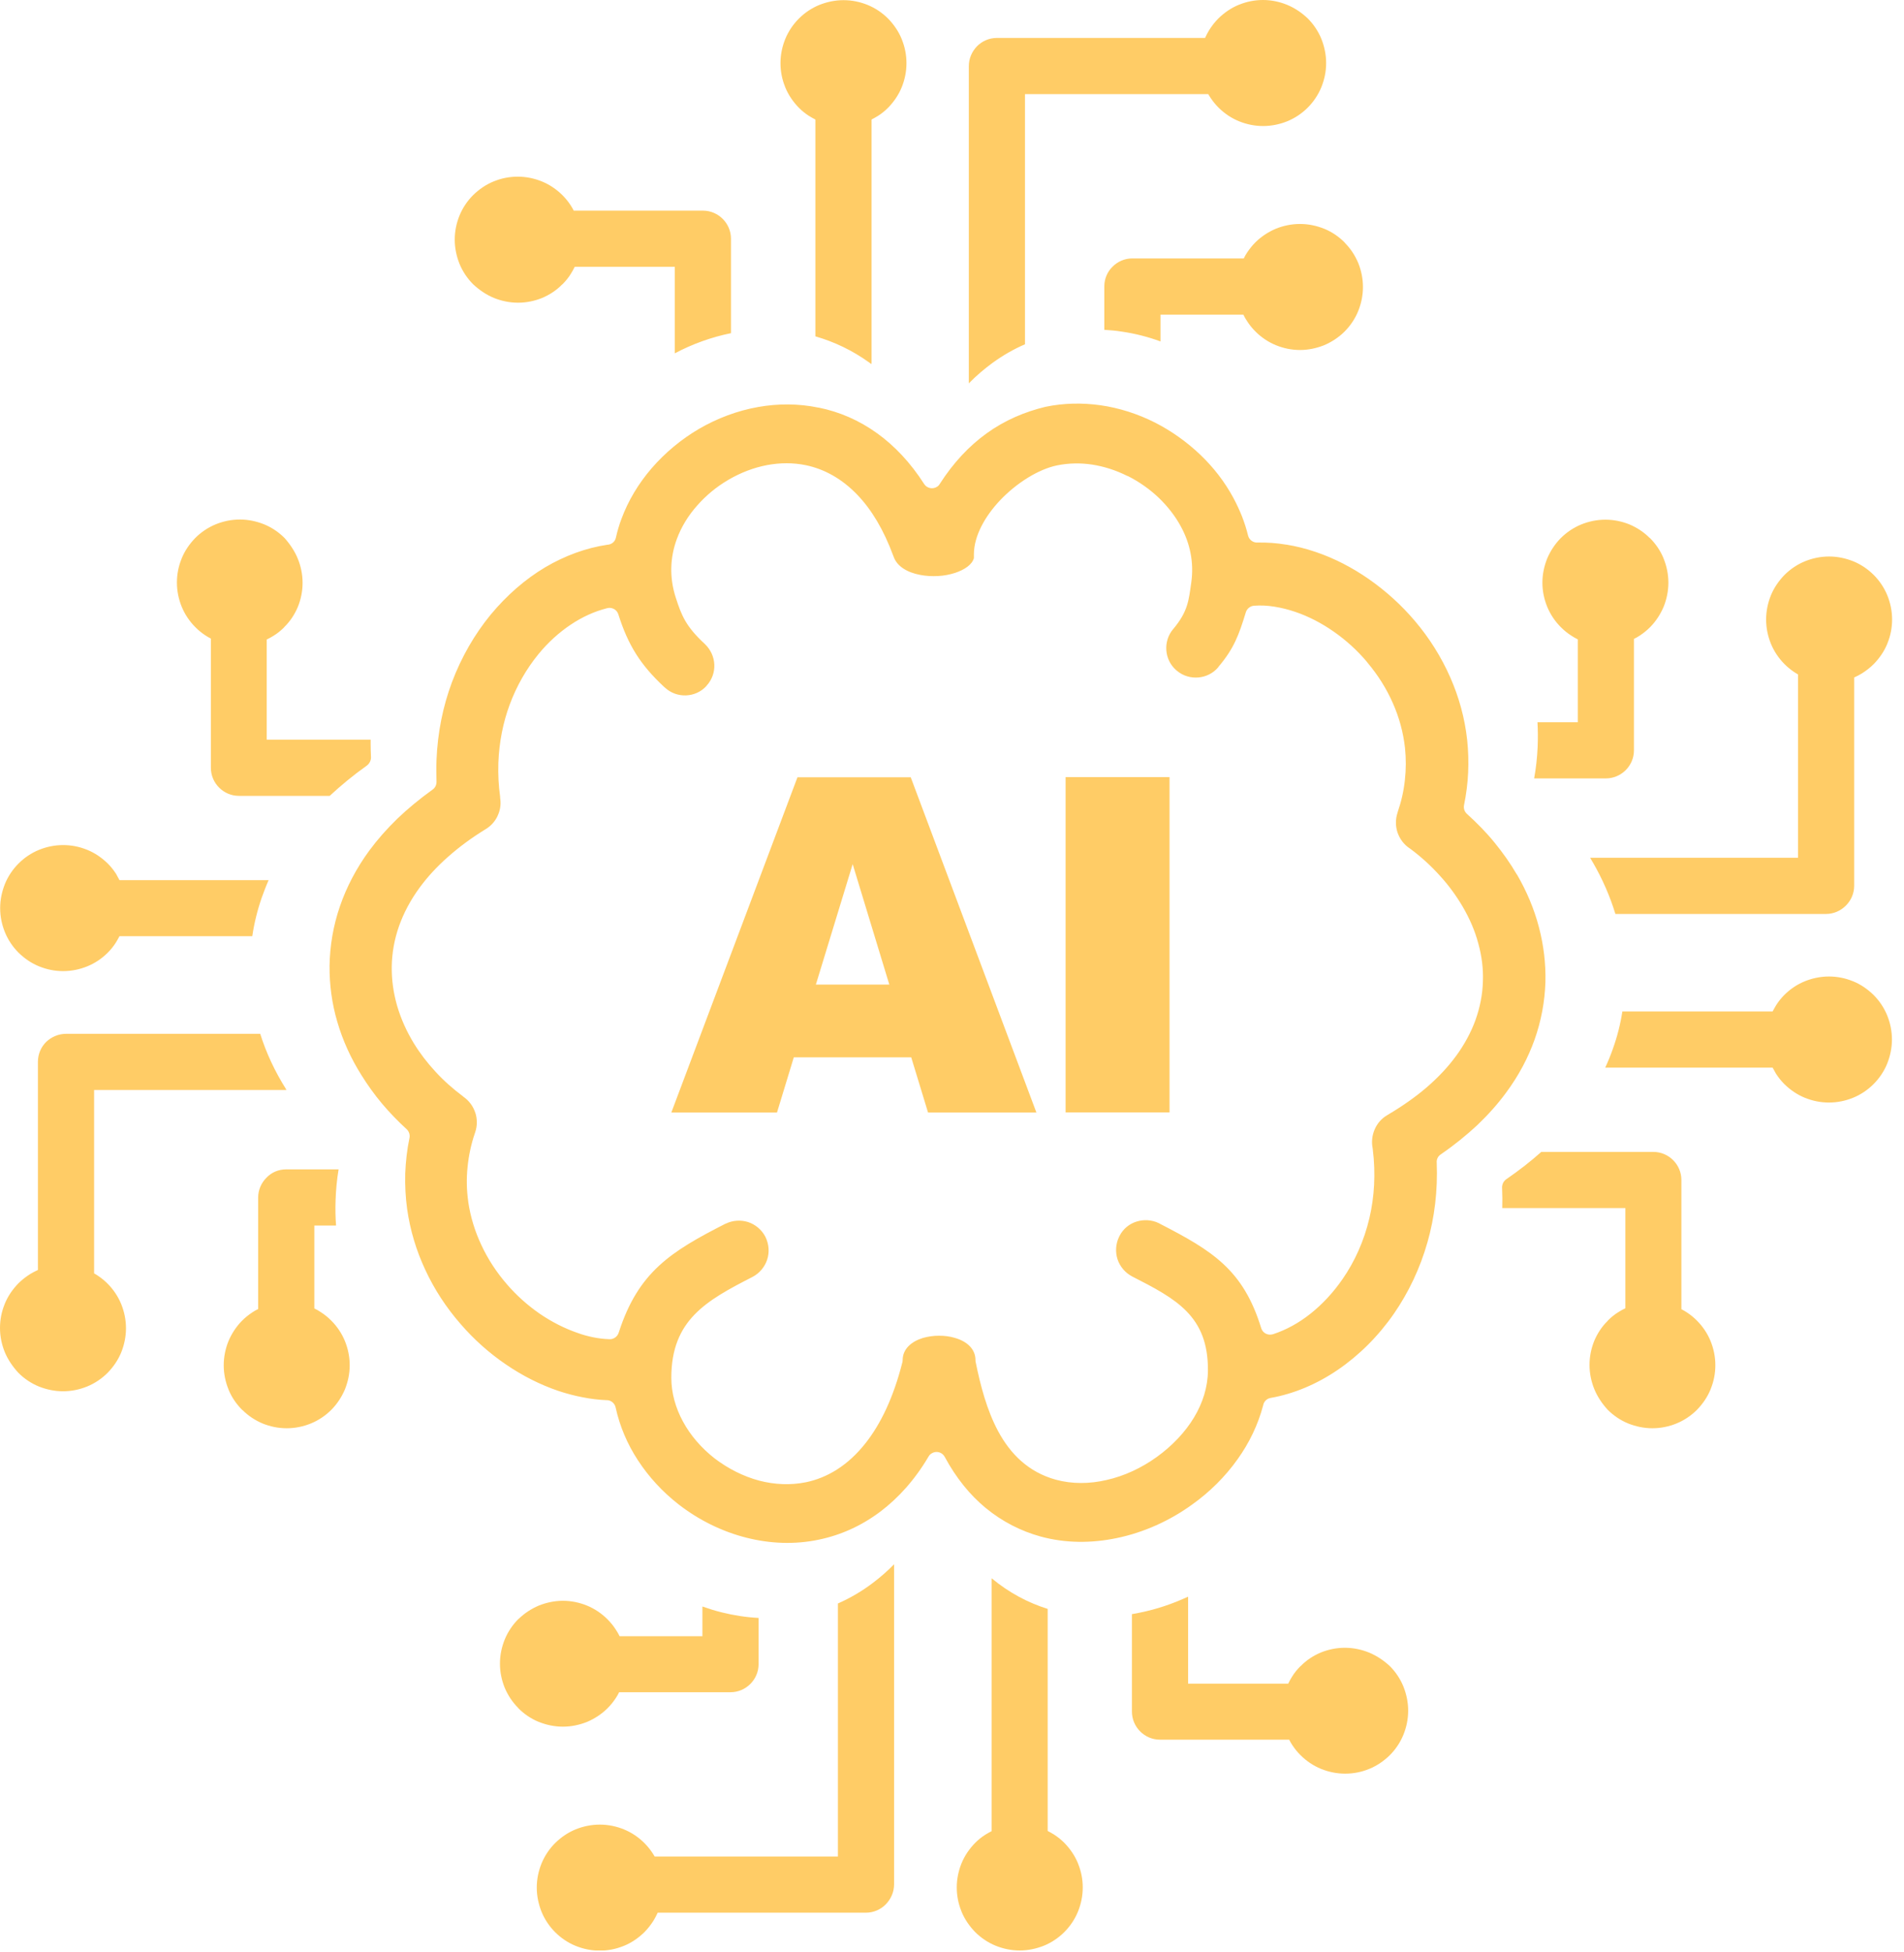 <svg width="120" height="123" viewBox="0 0 120 123" fill="none" xmlns="http://www.w3.org/2000/svg">
<g clip-path="url(#clip0_1_62)">
<path d="M86.28 104.11C85.81 103.92 85.3 103.81 84.76 103.81C84.22 103.81 83.71 103.92 83.24 104.11C82.77 104.31 82.34 104.59 81.99 104.95L81.96 104.97C81.76 105.17 81.57 105.4 81.42 105.65C81.34 105.78 81.26 105.92 81.19 106.07H74.88V100.59C73.91 101.04 72.9 101.38 71.87 101.59C71.69 101.63 71.52 101.66 71.34 101.69V107.83C71.34 108.32 71.54 108.76 71.86 109.08C72.18 109.4 72.62 109.6 73.11 109.6H81.25C81.31 109.72 81.38 109.84 81.46 109.96C81.6 110.17 81.76 110.37 81.94 110.55L81.97 110.58C82.33 110.94 82.77 111.24 83.26 111.44C83.73 111.63 84.24 111.74 84.78 111.74C85.3 111.74 85.81 111.64 86.27 111.45L86.3 111.44C86.79 111.24 87.22 110.94 87.59 110.58C87.95 110.22 88.25 109.78 88.45 109.29C88.64 108.82 88.75 108.31 88.75 107.77C88.75 107.24 88.64 106.73 88.45 106.25C88.25 105.76 87.95 105.32 87.59 104.96C87.21 104.61 86.77 104.31 86.28 104.11ZM57.43 66.61H50.03L48.97 70.09H42.31L50.26 48.97H57.4L65.32 70.09H58.49L57.43 66.61ZM56.05 62.03L53.74 54.44L51.42 62.03H56.05ZM67.16 48.96H73.71V70.08H67.16V48.96ZM62.17 27.31C61.09 28.09 60.09 29.14 59.22 30.5C59.18 30.57 59.12 30.63 59.05 30.67C58.78 30.84 58.42 30.76 58.25 30.5C57.38 29.14 56.38 28.09 55.3 27.31C54.14 26.47 52.89 25.94 51.6 25.68H51.58C50.32 25.42 49.03 25.42 47.79 25.64C46.48 25.87 45.21 26.35 44.07 27.01C42.94 27.67 41.92 28.52 41.07 29.5C40.25 30.45 39.59 31.54 39.16 32.71C39.09 32.89 39.03 33.08 38.97 33.28C38.92 33.46 38.86 33.66 38.82 33.86C38.77 34.12 38.55 34.31 38.27 34.32C36.93 34.52 35.6 35.01 34.36 35.74C33.1 36.49 31.93 37.51 30.92 38.73C29.92 39.95 29.08 41.39 28.48 42.99C27.92 44.49 27.58 46.14 27.51 47.89C27.5 48.12 27.5 48.34 27.5 48.57C27.5 48.78 27.51 49 27.51 49.23C27.52 49.42 27.44 49.62 27.27 49.74C26.45 50.33 25.71 50.94 25.05 51.57C24.38 52.22 23.79 52.89 23.28 53.58C22.45 54.71 21.84 55.89 21.43 57.08C21 58.32 20.79 59.59 20.77 60.84C20.76 62.04 20.92 63.23 21.26 64.38C21.6 65.55 22.12 66.69 22.79 67.75C23.17 68.36 23.6 68.96 24.07 69.52C24.55 70.09 25.07 70.63 25.63 71.14C25.77 71.27 25.85 71.48 25.81 71.68C25.65 72.44 25.57 73.19 25.54 73.93C25.52 74.69 25.56 75.44 25.66 76.17C25.85 77.51 26.24 78.79 26.79 79.97C27.37 81.23 28.13 82.38 29.01 83.39C29.86 84.38 30.83 85.24 31.87 85.95C32.92 86.67 34.03 87.23 35.17 87.62C35.68 87.79 36.2 87.93 36.73 88.03C37.23 88.13 37.73 88.19 38.22 88.21C38.49 88.2 38.74 88.39 38.8 88.67C39.06 89.86 39.54 90.98 40.2 91.99C40.89 93.05 41.76 93.99 42.76 94.77C44.02 95.75 45.5 96.49 47.06 96.88C48.53 97.25 50.08 97.32 51.6 97C52.96 96.72 54.28 96.14 55.5 95.22C56.62 94.37 57.66 93.23 58.53 91.75C58.58 91.66 58.66 91.59 58.76 91.54C59.04 91.39 59.39 91.5 59.54 91.78C60.26 93.12 61.14 94.19 62.12 95C63.18 95.87 64.35 96.46 65.58 96.8C67.15 97.23 68.79 97.23 70.38 96.9C72.08 96.55 73.72 95.81 75.13 94.79C76.24 94 77.22 93.03 78 91.93C78.74 90.9 79.29 89.75 79.61 88.54C79.65 88.31 79.83 88.11 80.08 88.07C81.55 87.81 83 87.2 84.33 86.29C85.66 85.38 86.87 84.18 87.86 82.75C88.77 81.43 89.5 79.91 89.97 78.25C90.41 76.7 90.62 75.02 90.55 73.25C90.53 73.05 90.62 72.85 90.8 72.73C91.66 72.14 92.42 71.52 93.1 70.89C93.79 70.23 94.4 69.55 94.92 68.84C95.72 67.76 96.31 66.64 96.72 65.49C97.14 64.3 97.36 63.09 97.4 61.88C97.43 60.71 97.29 59.55 96.99 58.41C96.69 57.26 96.22 56.15 95.61 55.1L95.59 55.08C95.19 54.39 94.72 53.73 94.2 53.09C93.68 52.45 93.09 51.85 92.46 51.28C92.31 51.15 92.23 50.94 92.27 50.73C92.41 50.04 92.5 49.35 92.53 48.67C92.56 47.98 92.54 47.3 92.47 46.63C92.32 45.24 91.95 43.92 91.41 42.69C90.84 41.39 90.08 40.19 89.19 39.14C88.33 38.12 87.34 37.23 86.28 36.49C85.22 35.75 84.09 35.17 82.94 34.78L82.91 34.77C82.3 34.56 81.68 34.41 81.07 34.31H81.05C80.45 34.21 79.85 34.17 79.26 34.18C78.99 34.2 78.73 34.02 78.66 33.74C78.56 33.33 78.43 32.93 78.28 32.54C78.12 32.14 77.94 31.75 77.73 31.36C77.19 30.36 76.48 29.44 75.65 28.65C74.8 27.84 73.83 27.15 72.79 26.62C71.72 26.08 70.55 25.7 69.35 25.53C68.21 25.37 67.04 25.39 65.89 25.63C64.6 25.94 63.33 26.47 62.17 27.31ZM78.52 38.57C78.59 38.35 78.79 38.18 79.04 38.16C79.46 38.13 79.89 38.15 80.32 38.22C80.76 38.29 81.2 38.4 81.64 38.55C82.47 38.83 83.3 39.26 84.07 39.8C84.83 40.33 85.55 40.98 86.17 41.72L86.18 41.74C86.83 42.51 87.38 43.37 87.79 44.31C88.18 45.19 88.44 46.13 88.55 47.12C88.62 47.78 88.62 48.47 88.54 49.17C88.47 49.82 88.32 50.49 88.09 51.16L88.08 51.2C87.94 51.62 87.95 52.06 88.08 52.45C88.22 52.85 88.48 53.21 88.85 53.45L88.88 53.47C89.58 53.99 90.2 54.56 90.74 55.16C91.3 55.77 91.78 56.43 92.18 57.11C92.62 57.86 92.96 58.64 93.17 59.44C93.39 60.23 93.49 61.03 93.46 61.82C93.44 62.64 93.28 63.46 92.99 64.27C92.71 65.04 92.3 65.8 91.76 66.54L91.75 66.55C91.26 67.22 90.64 67.88 89.91 68.51C89.21 69.11 88.4 69.68 87.47 70.23L87.44 70.25C87.07 70.46 86.8 70.78 86.64 71.15C86.48 71.52 86.43 71.93 86.51 72.33L86.52 72.41C86.71 73.94 86.62 75.4 86.31 76.73C85.97 78.18 85.38 79.48 84.61 80.59C84.02 81.44 83.34 82.17 82.61 82.75C81.86 83.35 81.05 83.79 80.22 84.06H80.21C79.91 84.15 79.58 83.98 79.49 83.68C78.36 79.99 76.41 78.8 73.11 77.1L73.04 77.06C72.58 76.84 72.08 76.82 71.63 76.96C71.18 77.1 70.79 77.41 70.56 77.86L70.53 77.92C70.31 78.38 70.29 78.88 70.43 79.33C70.58 79.78 70.9 80.18 71.36 80.42C74.12 81.83 76.16 82.9 76.13 86.36C76.12 87.39 75.8 88.39 75.26 89.29C74.69 90.24 73.87 91.09 72.92 91.78C71.95 92.48 70.86 92.99 69.74 93.24C68.67 93.49 67.57 93.5 66.54 93.22C64.8 92.74 63.67 91.58 62.91 90.17C62.19 88.83 61.79 87.27 61.5 85.85C61.48 85.8 61.48 85.74 61.48 85.69C61.48 84.97 60.92 84.5 60.19 84.29C59.87 84.19 59.52 84.15 59.18 84.15C58.83 84.15 58.49 84.2 58.17 84.29C57.45 84.51 56.89 84.98 56.89 85.69C56.89 85.74 56.88 85.78 56.87 85.83C56.31 88.05 55.5 89.72 54.55 90.92C53.44 92.33 52.14 93.1 50.8 93.38C49.82 93.58 48.81 93.53 47.85 93.28C46.84 93.01 45.88 92.52 45.04 91.88C44.21 91.23 43.52 90.44 43.04 89.55C42.58 88.7 42.31 87.76 42.31 86.8C42.31 83.16 44.51 81.94 47.42 80.45C47.88 80.21 48.2 79.81 48.35 79.36C48.5 78.9 48.47 78.39 48.24 77.92C48 77.46 47.6 77.14 47.15 76.99C46.7 76.85 46.2 76.87 45.74 77.09L45.71 77.1C42.28 78.85 40.23 80.13 39 83.94C38.93 84.19 38.69 84.38 38.42 84.37C38.08 84.36 37.74 84.32 37.39 84.25C37.05 84.18 36.71 84.09 36.39 83.97C35.58 83.69 34.77 83.28 34.01 82.76C33.26 82.24 32.56 81.62 31.94 80.9C31.3 80.16 30.75 79.33 30.33 78.42C29.93 77.57 29.65 76.66 29.51 75.71V75.69C29.41 74.99 29.39 74.26 29.47 73.51C29.54 72.81 29.69 72.08 29.94 71.36L29.95 71.33C30.09 70.92 30.08 70.49 29.96 70.11L29.95 70.09C29.82 69.69 29.56 69.34 29.2 69.09L29.18 69.07C28.54 68.59 27.96 68.08 27.45 67.52C26.93 66.96 26.47 66.36 26.09 65.74C25.63 64.99 25.27 64.19 25.03 63.37C24.8 62.57 24.68 61.75 24.69 60.91C24.7 60.06 24.85 59.19 25.15 58.34C25.44 57.53 25.86 56.72 26.44 55.93C26.93 55.26 27.53 54.6 28.25 53.97C28.94 53.36 29.72 52.78 30.62 52.23C30.95 52.03 31.19 51.75 31.35 51.43L31.36 51.4C31.52 51.07 31.58 50.7 31.53 50.33C31.52 50.29 31.52 50.25 31.52 50.21V50.19C31.47 49.84 31.44 49.49 31.42 49.15C31.4 48.78 31.4 48.41 31.41 48.05C31.46 46.74 31.71 45.51 32.12 44.4C32.56 43.21 33.18 42.14 33.92 41.23C34.53 40.48 35.23 39.85 35.96 39.36C36.69 38.87 37.46 38.52 38.25 38.32C38.55 38.23 38.88 38.4 38.97 38.7C39.59 40.66 40.37 41.89 41.86 43.28L41.92 43.33C42.29 43.67 42.77 43.83 43.24 43.81C43.71 43.79 44.17 43.6 44.51 43.23L44.54 43.19C44.88 42.82 45.04 42.34 45.02 41.87C45 41.4 44.8 40.93 44.42 40.57C43.22 39.46 42.95 38.77 42.59 37.65C42.17 36.36 42.24 35.1 42.65 33.98C42.93 33.21 43.37 32.49 43.93 31.86C44.48 31.23 45.15 30.67 45.89 30.24L45.92 30.22C46.68 29.78 47.5 29.46 48.35 29.3C49.16 29.15 49.99 29.14 50.8 29.31C51.94 29.55 53.06 30.15 54.05 31.19C54.92 32.1 55.69 33.36 56.3 35.02L56.31 35.04C56.52 35.69 57.2 36.07 58 36.22C58.36 36.29 58.74 36.31 59.11 36.29H59.12C59.5 36.27 59.86 36.2 60.2 36.09C60.8 35.89 61.27 35.57 61.38 35.16V34.93C61.38 33.77 62.07 32.54 63.02 31.53C64.06 30.43 65.45 29.56 66.62 29.32C67.36 29.17 68.11 29.16 68.84 29.27C69.6 29.39 70.34 29.63 71.04 29.98L71.1 30C71.81 30.36 72.46 30.82 73.03 31.36C73.59 31.9 74.07 32.51 74.43 33.18C75 34.23 75.26 35.43 75.08 36.7C74.92 37.81 74.88 38.51 73.95 39.62L73.94 39.63C73.61 40.02 73.47 40.51 73.51 40.99C73.55 41.45 73.76 41.9 74.13 42.22L74.19 42.27C74.58 42.59 75.06 42.72 75.53 42.68C75.99 42.64 76.44 42.43 76.76 42.06L76.81 41.99C77.77 40.85 78.08 40.01 78.52 38.57ZM100.48 87.51C100.29 87.04 100.18 86.53 100.18 85.99C100.18 85.45 100.29 84.94 100.48 84.47C100.68 84 100.96 83.57 101.32 83.22L101.34 83.19C101.54 82.99 101.77 82.8 102.02 82.65C102.15 82.57 102.29 82.49 102.44 82.42V76.11H94.68C94.69 75.7 94.69 75.29 94.67 74.87C94.65 74.64 94.75 74.41 94.95 74.28C95.75 73.73 96.48 73.16 97.14 72.57H104.2C104.69 72.57 105.13 72.77 105.45 73.09C105.77 73.41 105.97 73.85 105.97 74.34V82.48C106.09 82.54 106.21 82.61 106.33 82.69C106.54 82.83 106.74 82.99 106.92 83.17L106.95 83.2C107.31 83.56 107.61 84 107.81 84.49C108 84.96 108.11 85.47 108.11 86.01C108.11 86.53 108.01 87.03 107.82 87.5L107.81 87.53C107.61 88.02 107.31 88.45 106.95 88.82C106.59 89.18 106.15 89.48 105.66 89.68C105.19 89.87 104.68 89.98 104.14 89.98C103.61 89.98 103.1 89.87 102.62 89.68C102.13 89.48 101.69 89.18 101.33 88.82C100.98 88.44 100.68 88 100.48 87.51ZM111.72 67.26H101.17C101.35 66.87 101.51 66.48 101.65 66.08C101.93 65.3 102.13 64.51 102.25 63.72H111.72C111.79 63.59 111.86 63.46 111.94 63.33C112.09 63.09 112.27 62.87 112.46 62.68C112.83 62.31 113.26 62.02 113.75 61.82C114.22 61.63 114.73 61.52 115.27 61.52C115.79 61.52 116.29 61.62 116.76 61.81L116.79 61.82C117.28 62.02 117.71 62.32 118.08 62.68C118.44 63.04 118.74 63.48 118.94 63.97C119.13 64.44 119.24 64.95 119.24 65.49C119.24 66.02 119.13 66.53 118.94 67.01C118.74 67.5 118.44 67.94 118.08 68.3C117.72 68.66 117.28 68.96 116.79 69.16C116.32 69.35 115.81 69.46 115.27 69.46C114.75 69.46 114.25 69.36 113.78 69.17L113.75 69.16C113.26 68.96 112.83 68.66 112.46 68.3C112.27 68.11 112.1 67.9 111.95 67.67L111.93 67.64C111.86 67.52 111.79 67.39 111.72 67.26ZM115.08 57.58H101.81C101.47 56.46 100.99 55.37 100.39 54.33L100.37 54.3C100.32 54.21 100.27 54.13 100.22 54.04H113.32V42.49C113.22 42.43 113.12 42.37 113.02 42.3C112.82 42.16 112.64 42.01 112.47 41.84C112.11 41.48 111.81 41.04 111.61 40.55C111.42 40.08 111.31 39.57 111.31 39.03C111.31 38.5 111.42 37.98 111.61 37.51C111.81 37.02 112.11 36.59 112.47 36.22C112.83 35.86 113.27 35.56 113.76 35.36C114.23 35.17 114.74 35.06 115.28 35.06C115.81 35.06 116.32 35.17 116.8 35.36C117.29 35.56 117.73 35.86 118.09 36.22C118.45 36.58 118.75 37.02 118.95 37.51C119.14 37.98 119.25 38.49 119.25 39.03C119.25 39.55 119.15 40.05 118.96 40.52L118.95 40.55C118.75 41.04 118.45 41.47 118.09 41.84C117.87 42.06 117.61 42.26 117.34 42.43C117.19 42.52 117.02 42.61 116.86 42.68V55.8C116.86 56.29 116.66 56.73 116.34 57.05C116.01 57.38 115.57 57.58 115.08 57.58ZM101.21 49.04H96.69C96.81 48.38 96.88 47.72 96.91 47.06C96.93 46.53 96.93 46.01 96.9 45.5H99.44V40.28C99.3 40.21 99.17 40.14 99.04 40.05C98.8 39.9 98.58 39.72 98.37 39.51C98.01 39.15 97.71 38.71 97.51 38.22C97.32 37.75 97.21 37.24 97.21 36.71C97.21 36.18 97.32 35.67 97.51 35.19C97.71 34.72 97.99 34.29 98.34 33.93L98.37 33.9C98.73 33.54 99.17 33.24 99.66 33.04C100.13 32.85 100.64 32.74 101.18 32.74C101.72 32.74 102.23 32.85 102.7 33.04C103.17 33.24 103.6 33.52 103.96 33.88L103.99 33.9C104.35 34.26 104.64 34.68 104.84 35.16L104.85 35.19C105.04 35.66 105.15 36.17 105.15 36.71C105.15 37.24 105.04 37.76 104.85 38.23C104.65 38.7 104.37 39.13 104.02 39.49L103.99 39.52C103.8 39.71 103.59 39.88 103.35 40.04C103.23 40.12 103.11 40.19 102.98 40.25V47.27C102.98 47.76 102.78 48.2 102.46 48.52C102.14 48.84 101.69 49.04 101.21 49.04ZM31.13 18.77C31.6 18.96 32.11 19.07 32.65 19.07C33.19 19.07 33.7 18.96 34.17 18.77C34.64 18.57 35.07 18.29 35.42 17.93L35.45 17.91C35.65 17.71 35.84 17.48 35.99 17.23C36.07 17.1 36.15 16.96 36.22 16.81H42.53V22.26C43.64 21.67 44.84 21.24 46.07 20.99V15.04C46.07 14.55 45.87 14.11 45.55 13.79C45.23 13.47 44.79 13.27 44.3 13.27H36.16C36.1 13.15 36.03 13.03 35.95 12.91C35.81 12.7 35.65 12.5 35.47 12.32L35.44 12.29C35.08 11.93 34.64 11.63 34.15 11.43C33.68 11.24 33.17 11.13 32.63 11.13C32.11 11.13 31.6 11.23 31.14 11.42L31.11 11.43C30.62 11.63 30.19 11.93 29.82 12.29C29.46 12.65 29.16 13.09 28.96 13.58C28.77 14.05 28.66 14.56 28.66 15.1C28.66 15.63 28.77 16.14 28.96 16.62C29.16 17.11 29.46 17.55 29.82 17.91C30.21 18.27 30.64 18.57 31.13 18.77ZM51.39 7.53V21.19C52.57 21.53 53.72 22.07 54.8 22.85L54.92 22.94C54.92 22.91 54.93 22.88 54.93 22.85V7.53C55.06 7.46 55.19 7.39 55.32 7.31C55.56 7.16 55.78 6.98 55.97 6.79C56.33 6.42 56.63 5.99 56.83 5.5C57.02 5.03 57.13 4.52 57.13 3.98C57.13 3.46 57.03 2.96 56.84 2.49L56.83 2.46C56.63 1.97 56.33 1.54 55.97 1.17C55.61 0.81 55.17 0.51 54.68 0.31C54.21 0.12 53.7 0.01 53.16 0.01C52.63 0.01 52.12 0.12 51.64 0.31C51.15 0.51 50.71 0.81 50.35 1.17C49.99 1.53 49.69 1.97 49.49 2.46C49.3 2.93 49.19 3.44 49.19 3.98C49.19 4.5 49.29 5 49.48 5.47L49.49 5.5C49.69 5.99 49.99 6.42 50.35 6.79C50.54 6.98 50.75 7.15 50.98 7.3L51 7.31C51.13 7.39 51.25 7.46 51.39 7.53ZM61.06 4.17V24.15C61.54 23.66 62.05 23.23 62.57 22.85C63.22 22.38 63.9 21.99 64.6 21.69V5.93H76.15C76.21 6.03 76.27 6.13 76.34 6.23C76.48 6.43 76.63 6.61 76.8 6.78C77.16 7.14 77.6 7.44 78.09 7.64C78.56 7.83 79.07 7.94 79.61 7.94C80.14 7.94 80.66 7.83 81.13 7.64C81.62 7.44 82.06 7.14 82.42 6.78C82.78 6.42 83.08 5.98 83.28 5.49C83.47 5.02 83.58 4.51 83.58 3.97C83.58 3.44 83.47 2.93 83.28 2.45C83.08 1.96 82.78 1.52 82.42 1.16C82.04 0.8 81.6 0.5 81.11 0.3C80.64 0.11 80.13 0 79.6 0C79.08 0 78.58 0.1 78.11 0.29L78.08 0.3C77.59 0.5 77.16 0.8 76.79 1.16C76.57 1.38 76.37 1.64 76.2 1.91C76.11 2.06 76.02 2.23 75.95 2.39H62.83C62.34 2.39 61.9 2.59 61.58 2.91C61.26 3.24 61.06 3.68 61.06 4.17ZM69.6 18.04V20.78C69.96 20.8 70.33 20.83 70.69 20.89C71.53 21.01 72.35 21.22 73.14 21.51V19.82H78.36C78.43 19.96 78.5 20.09 78.59 20.22C78.74 20.46 78.92 20.68 79.13 20.89C79.49 21.25 79.93 21.55 80.42 21.75C80.89 21.94 81.4 22.05 81.93 22.05C82.46 22.05 82.97 21.94 83.45 21.75C83.92 21.55 84.35 21.27 84.71 20.92L84.74 20.89C85.1 20.53 85.4 20.09 85.6 19.6C85.79 19.13 85.9 18.62 85.9 18.08C85.9 17.54 85.79 17.03 85.6 16.56C85.4 16.09 85.12 15.66 84.76 15.3L84.74 15.27C84.38 14.91 83.96 14.62 83.48 14.42L83.45 14.41C82.98 14.22 82.47 14.11 81.93 14.11C81.4 14.11 80.88 14.22 80.41 14.41C79.94 14.61 79.51 14.89 79.15 15.24L79.12 15.27C78.93 15.46 78.76 15.67 78.6 15.91C78.52 16.03 78.45 16.15 78.39 16.28H71.37C70.88 16.28 70.44 16.48 70.12 16.8C69.8 17.11 69.6 17.55 69.6 18.04ZM18.77 35.2C18.96 35.67 19.07 36.18 19.07 36.72C19.07 37.26 18.96 37.77 18.77 38.24C18.57 38.71 18.29 39.14 17.93 39.49L17.91 39.52C17.71 39.72 17.48 39.91 17.23 40.06C17.1 40.14 16.96 40.22 16.81 40.29V46.6H23.36V46.91C23.36 47.15 23.37 47.4 23.38 47.66C23.4 47.88 23.3 48.1 23.11 48.24C22.25 48.85 21.48 49.49 20.78 50.14H15.06C14.57 50.14 14.13 49.94 13.81 49.62C13.49 49.3 13.29 48.86 13.29 48.37V40.23C13.17 40.17 13.05 40.1 12.93 40.02C12.72 39.88 12.52 39.72 12.34 39.54L12.31 39.51C11.95 39.15 11.65 38.71 11.45 38.22C11.26 37.75 11.15 37.24 11.15 36.7C11.15 36.18 11.25 35.68 11.44 35.21L11.45 35.18C11.65 34.69 11.95 34.26 12.31 33.89C12.67 33.53 13.11 33.23 13.6 33.03C14.07 32.84 14.58 32.73 15.12 32.73C15.65 32.73 16.16 32.84 16.64 33.03C17.13 33.23 17.57 33.53 17.93 33.89C18.27 34.27 18.57 34.71 18.77 35.2ZM7.53 55.45H16.93C16.77 55.81 16.63 56.18 16.5 56.54C16.22 57.35 16.02 58.16 15.9 58.98H7.53C7.46 59.11 7.39 59.24 7.31 59.37C7.16 59.61 6.98 59.83 6.79 60.02C6.42 60.39 5.99 60.68 5.5 60.88C5.03 61.07 4.52 61.18 3.98 61.18C3.46 61.18 2.96 61.08 2.49 60.89L2.46 60.88C1.97 60.68 1.54 60.38 1.17 60.02C0.81 59.66 0.51 59.22 0.31 58.73C0.12 58.26 0.01 57.75 0.01 57.21C0.01 56.68 0.12 56.17 0.31 55.69C0.51 55.2 0.81 54.76 1.17 54.4C1.53 54.04 1.97 53.74 2.46 53.54C2.93 53.35 3.44 53.24 3.98 53.24C4.5 53.24 5 53.34 5.47 53.53L5.5 53.54C5.99 53.74 6.42 54.04 6.79 54.4C6.98 54.59 7.15 54.8 7.3 55.03L7.32 55.06C7.39 55.19 7.46 55.32 7.53 55.45ZM4.17 65.13H16.4C16.78 66.34 17.33 67.51 18.03 68.62V68.63L18.05 68.67H5.93V80.22C6.03 80.28 6.13 80.34 6.23 80.41C6.43 80.55 6.61 80.7 6.78 80.87C7.14 81.23 7.44 81.67 7.64 82.16C7.83 82.63 7.94 83.14 7.94 83.68C7.94 84.21 7.83 84.73 7.64 85.2C7.44 85.69 7.14 86.12 6.78 86.49C6.42 86.85 5.98 87.15 5.49 87.35C5.02 87.54 4.51 87.65 3.97 87.65C3.44 87.65 2.93 87.54 2.45 87.35C1.96 87.15 1.52 86.85 1.16 86.49C0.8 86.1 0.5 85.66 0.3 85.18C0.11 84.71 0 84.2 0 83.66C0 83.14 0.1 82.64 0.29 82.17L0.3 82.14C0.5 81.65 0.8 81.22 1.16 80.85C1.38 80.63 1.64 80.43 1.91 80.26C2.06 80.17 2.23 80.08 2.39 80.01V66.89C2.39 66.4 2.59 65.96 2.91 65.64C3.24 65.33 3.68 65.13 4.17 65.13ZM18.04 73.67H21.34C21.23 74.33 21.17 74.98 21.15 75.62C21.13 76.16 21.14 76.69 21.18 77.21H19.81V82.43C19.95 82.5 20.08 82.57 20.21 82.66C20.45 82.81 20.67 82.99 20.88 83.2C21.24 83.56 21.54 84 21.74 84.49C21.93 84.96 22.04 85.47 22.04 86.01C22.04 86.55 21.93 87.05 21.74 87.53C21.54 88 21.26 88.43 20.91 88.79L20.88 88.82C20.52 89.18 20.08 89.48 19.59 89.68C19.12 89.87 18.61 89.98 18.07 89.98C17.53 89.98 17.02 89.87 16.55 89.68C16.08 89.48 15.65 89.2 15.29 88.84L15.26 88.82C14.9 88.46 14.61 88.04 14.41 87.56L14.4 87.53C14.21 87.06 14.1 86.55 14.1 86.01C14.1 85.48 14.21 84.96 14.4 84.49C14.6 84.02 14.88 83.59 15.23 83.23L15.26 83.2C15.45 83.01 15.66 82.84 15.9 82.68C16.02 82.6 16.14 82.53 16.27 82.47V75.45C16.27 74.96 16.47 74.52 16.79 74.2C17.11 73.86 17.55 73.67 18.04 73.67ZM66.03 115.35V101.36C64.78 100.97 63.6 100.34 62.52 99.45L62.5 99.43V115.36C62.37 115.43 62.24 115.5 62.11 115.58C61.87 115.73 61.65 115.91 61.46 116.1C61.1 116.47 60.8 116.9 60.6 117.39C60.41 117.86 60.3 118.37 60.3 118.91C60.3 119.43 60.4 119.93 60.59 120.4L60.6 120.43C60.8 120.92 61.1 121.35 61.46 121.72C61.82 122.08 62.26 122.38 62.75 122.58C63.22 122.77 63.73 122.88 64.27 122.88C64.8 122.88 65.31 122.77 65.79 122.58C66.28 122.38 66.72 122.08 67.08 121.72C67.44 121.36 67.74 120.92 67.94 120.43C68.13 119.96 68.24 119.45 68.24 118.91C68.24 118.39 68.14 117.89 67.95 117.42L67.94 117.39C67.74 116.9 67.44 116.47 67.08 116.1C66.89 115.91 66.68 115.74 66.45 115.59L66.42 115.57C66.29 115.49 66.16 115.42 66.03 115.35ZM56.35 118.71V98.55C55.93 98.98 55.49 99.36 55.03 99.71C54.32 100.25 53.58 100.68 52.81 101.02V116.96H41.26C41.2 116.86 41.14 116.76 41.07 116.66C40.93 116.46 40.78 116.28 40.61 116.11C40.25 115.75 39.81 115.45 39.32 115.25C38.85 115.06 38.34 114.95 37.8 114.95C37.27 114.95 36.75 115.06 36.28 115.25C35.79 115.45 35.36 115.75 34.99 116.11C34.63 116.47 34.33 116.91 34.13 117.4C33.94 117.87 33.83 118.38 33.83 118.92C33.83 119.45 33.94 119.96 34.13 120.44C34.33 120.93 34.63 121.37 34.99 121.73C35.35 122.09 35.79 122.39 36.28 122.59C36.75 122.78 37.26 122.89 37.8 122.89C38.32 122.89 38.82 122.79 39.29 122.6L39.32 122.59C39.81 122.39 40.24 122.09 40.61 121.73C40.83 121.51 41.03 121.25 41.2 120.98C41.29 120.83 41.38 120.66 41.45 120.5H54.57C55.06 120.5 55.5 120.3 55.82 119.98C56.15 119.64 56.35 119.2 56.35 118.71ZM47.81 104.84V101.93C47.03 101.89 46.25 101.77 45.49 101.58C45.08 101.48 44.67 101.35 44.27 101.21V103.08H39.05C38.98 102.94 38.91 102.81 38.82 102.68C38.67 102.44 38.49 102.22 38.28 102.01C37.92 101.65 37.48 101.35 36.99 101.15C36.52 100.96 36.01 100.85 35.48 100.85C34.95 100.85 34.44 100.96 33.96 101.15C33.49 101.35 33.06 101.63 32.7 101.98L32.67 102C32.31 102.36 32.01 102.8 31.81 103.29C31.62 103.76 31.51 104.27 31.51 104.81C31.51 105.35 31.62 105.86 31.81 106.33C32.01 106.8 32.29 107.23 32.65 107.59L32.67 107.62C33.03 107.98 33.45 108.27 33.93 108.47L33.96 108.48C34.43 108.67 34.94 108.78 35.48 108.78C36.01 108.78 36.52 108.67 37 108.48C37.47 108.28 37.9 108 38.26 107.65L38.29 107.62C38.48 107.43 38.65 107.22 38.81 106.98C38.89 106.86 38.96 106.74 39.02 106.61H46.04C46.53 106.61 46.97 106.41 47.29 106.09C47.61 105.77 47.81 105.33 47.81 104.84Z" fill="#FFCC66"/>
</g>
<defs>
<clipPath id="clip0_1_62">
<rect width="119.25" height="122.88" fill="white"/>
</clipPath>
</defs>
</svg>
